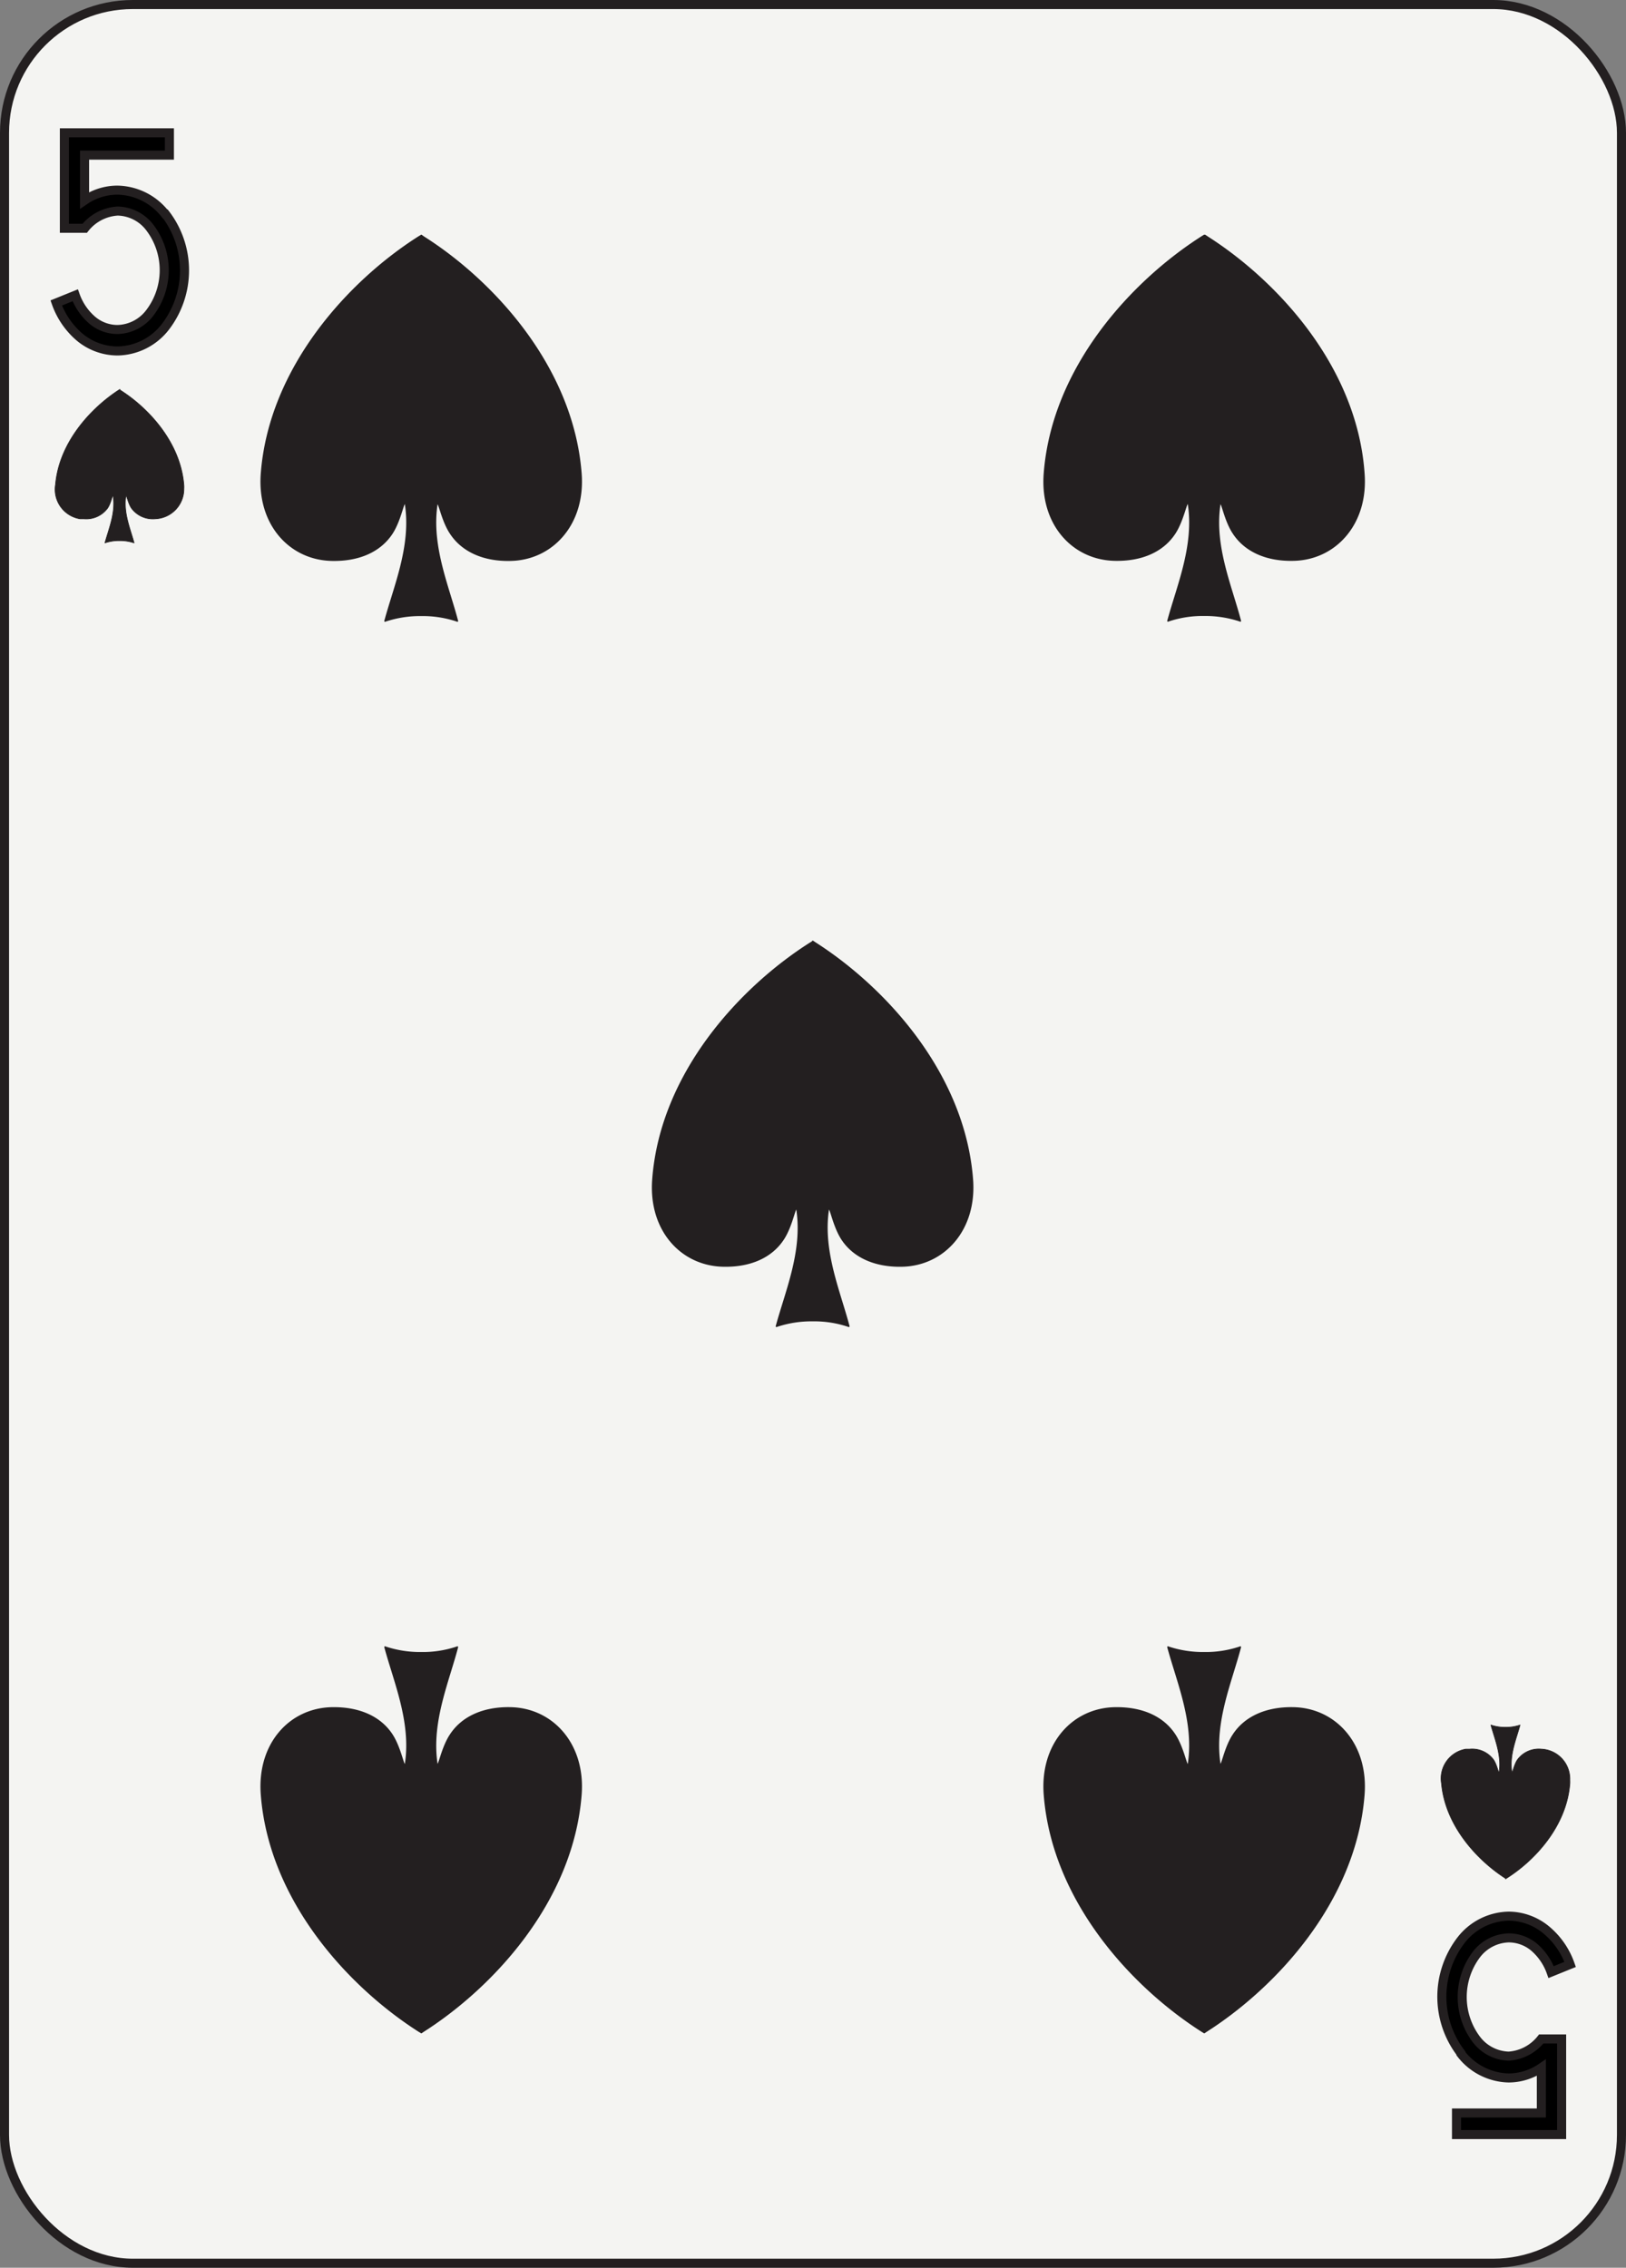 <svg xmlns="http://www.w3.org/2000/svg" viewBox="0 0 179.58 250.45"><rect x="0" y="0" width="179.58" height="250.45" fill="#808080" stroke="none"/><defs><style>.cls-1{fill:#f4f4f2;}.cls-1,.cls-2,.cls-3,.cls-4{stroke:#231f20;}.cls-3,.cls-4{fill:#231f20;stroke-linejoin:round;}.cls-3{stroke-width:0.07px;}.cls-4{stroke-width:0.16px;}</style></defs><title>spades Asset 5</title><g id="Layer_2" data-name="Layer 2"><g id="Layer_1-2" data-name="Layer 1"><g id="five"><rect class="cls-1" x="0.5" y="0.5" width="178.58" height="249.45" rx="14.17" ry="14.17"/><path class="cls-2" d="M18.23,23.63A6.83,6.83,0,0,0,12.94,21a6.42,6.42,0,0,0-3.6,1.13v-5h9.37V14.67H7.11v.81h0v9.73H9.36A5,5,0,0,1,13,23.31a4.58,4.58,0,0,1,3.57,1.85,7.77,7.77,0,0,1,0,9.36,4.61,4.61,0,0,1-3.58,1.87,4.32,4.32,0,0,1-2.77-1,6.47,6.47,0,0,1-1.91-2.78l-2.1.85a8.8,8.8,0,0,0,2.63,3.81,6.55,6.55,0,0,0,4.15,1.49h0a6.81,6.81,0,0,0,5.28-2.67,10.26,10.26,0,0,0,0-12.46Z"/><path class="cls-2" d="M161.35,226.81a6.84,6.84,0,0,0,5.28,2.68,6.42,6.42,0,0,0,3.6-1.13v5h-9.37v2.38h11.61v-.83h0v-9.73h-2.25a5,5,0,0,1-3.59,1.9,4.65,4.65,0,0,1-3.58-1.85,7.8,7.8,0,0,1,0-9.36,4.65,4.65,0,0,1,3.58-1.85,4.38,4.38,0,0,1,2.77,1,6.47,6.47,0,0,1,1.91,2.78l2.1-.85a8.68,8.68,0,0,0-2.64-3.81,6.54,6.54,0,0,0-4.14-1.52h0a6.81,6.81,0,0,0-5.28,2.67,10.26,10.26,0,0,0,0,12.46Z"/><path class="cls-3" d="M13.24,43l-.11.07c-3,1.94-6.59,5.72-7,10.44a3.29,3.29,0,0,0,2.7,3.79l.42,0a2.93,2.93,0,0,0,2.65-1.2c.43-.67.54-1.7.61-1.22.25,1.81-.51,3.56-.92,5.08a4.88,4.88,0,0,1,1.61-.25h0a4.88,4.88,0,0,1,1.61.25c-.41-1.52-1.17-3.27-.92-5.08.07-.48.18.55.61,1.22a2.93,2.93,0,0,0,2.65,1.2A3.29,3.29,0,0,0,20.31,54a3,3,0,0,0,0-.42c-.37-4.72-3.91-8.5-6.95-10.44a.41.41,0,0,0-.11-.07Z"/><path class="cls-3" d="M166.32,207.48l-.12-.08c-3-1.94-6.58-5.72-7-10.44a3.29,3.29,0,0,1,2.7-3.79l.42,0a2.93,2.93,0,0,1,2.65,1.2c.43.67.54,1.7.61,1.23.25-1.82-.51-3.57-.92-5.09a4.88,4.88,0,0,0,1.61.25h0a4.88,4.88,0,0,0,1.61-.25c-.41,1.52-1.17,3.27-.92,5.09.07.47.18-.56.61-1.23a2.93,2.93,0,0,1,2.65-1.2,3.29,3.29,0,0,1,3.16,3.41,3,3,0,0,1,0,.42c-.37,4.72-3.91,8.5-7,10.44l-.1.08Z"/><path class="cls-4" d="M46.54,26l-.3.18C38.65,31,29.79,40.5,28.88,52.29c-.43,5.61,3.15,9.5,7.79,9.58,3,.06,5.35-1,6.64-3,1.07-1.67,1.34-4.24,1.51-3,.63,4.54-1.27,8.9-2.3,12.72a12.09,12.09,0,0,1,4-.63h0a11.83,11.83,0,0,1,4,.63c-1-3.82-2.92-8.18-2.3-12.72.17-1.19.45,1.38,1.52,3,1.29,2,3.67,3.07,6.63,3,4.64-.08,8.22-4,7.79-9.58C63.25,40.5,54.39,31,46.8,26.19L46.53,26Z"/><path class="cls-4" d="M133,26l-.29.18c-7.59,4.85-16.45,14.31-17.36,26.1-.44,5.61,3.15,9.5,7.79,9.58,3,.06,5.34-1,6.63-3,1.07-1.67,1.35-4.24,1.52-3,.63,4.54-1.27,8.9-2.3,12.72a11.83,11.83,0,0,1,4-.63h0a12.09,12.09,0,0,1,4,.63c-1-3.82-2.93-8.18-2.3-12.72.17-1.19.44,1.38,1.51,3,1.29,2,3.67,3.07,6.64,3,4.63-.08,8.22-4,7.79-9.58-.83-11.81-9.68-21.25-17.28-26.1l-.27-.18Z"/><path class="cls-4" d="M89.77,104l-.3.18C81.88,109,73,118.45,72.11,130.25c-.43,5.61,3.15,9.49,7.79,9.57,3,.06,5.34-1,6.63-3,1.08-1.67,1.35-4.25,1.52-3.06.63,4.54-1.27,8.91-2.3,12.72a12.09,12.09,0,0,1,4-.63h0a11.83,11.83,0,0,1,4,.63c-1-3.81-2.92-8.18-2.3-12.72.17-1.19.45,1.39,1.52,3.06,1.29,2,3.67,3.06,6.63,3,4.64-.08,8.22-4,7.79-9.57-.91-11.8-9.77-21.26-17.36-26.11l-.27-.18Z"/><path class="cls-4" d="M46.54,224.48l-.3-.18c-7.59-4.85-16.45-14.31-17.36-26.1-.43-5.61,3.15-9.5,7.79-9.58,3-.05,5.35,1,6.64,3,1.07,1.67,1.34,4.24,1.51,3,.63-4.54-1.27-8.9-2.3-12.72a12.09,12.09,0,0,0,4,.63h0a11.83,11.83,0,0,0,4-.63c-1,3.82-2.92,8.18-2.3,12.72.17,1.19.45-1.38,1.52-3,1.29-2,3.67-3.06,6.63-3,4.64.08,8.22,4,7.79,9.58-.91,11.79-9.77,21.25-17.36,26.1l-.27.18Z"/><path class="cls-4" d="M133,224.48l-.29-.18c-7.59-4.85-16.45-14.31-17.36-26.1-.43-5.61,3.15-9.5,7.79-9.58,3-.05,5.34,1,6.63,3,1.08,1.67,1.35,4.24,1.52,3,.63-4.54-1.27-8.9-2.3-12.72a12.09,12.09,0,0,0,4,.63h0a11.83,11.83,0,0,0,4-.63c-1,3.82-2.93,8.18-2.3,12.72.17,1.19.44-1.38,1.51-3,1.29-2,3.67-3.06,6.64-3,4.63.08,8.22,4,7.79,9.58-.91,11.79-9.77,21.25-17.36,26.1l-.27.18Z"/></g></g></g></svg>
